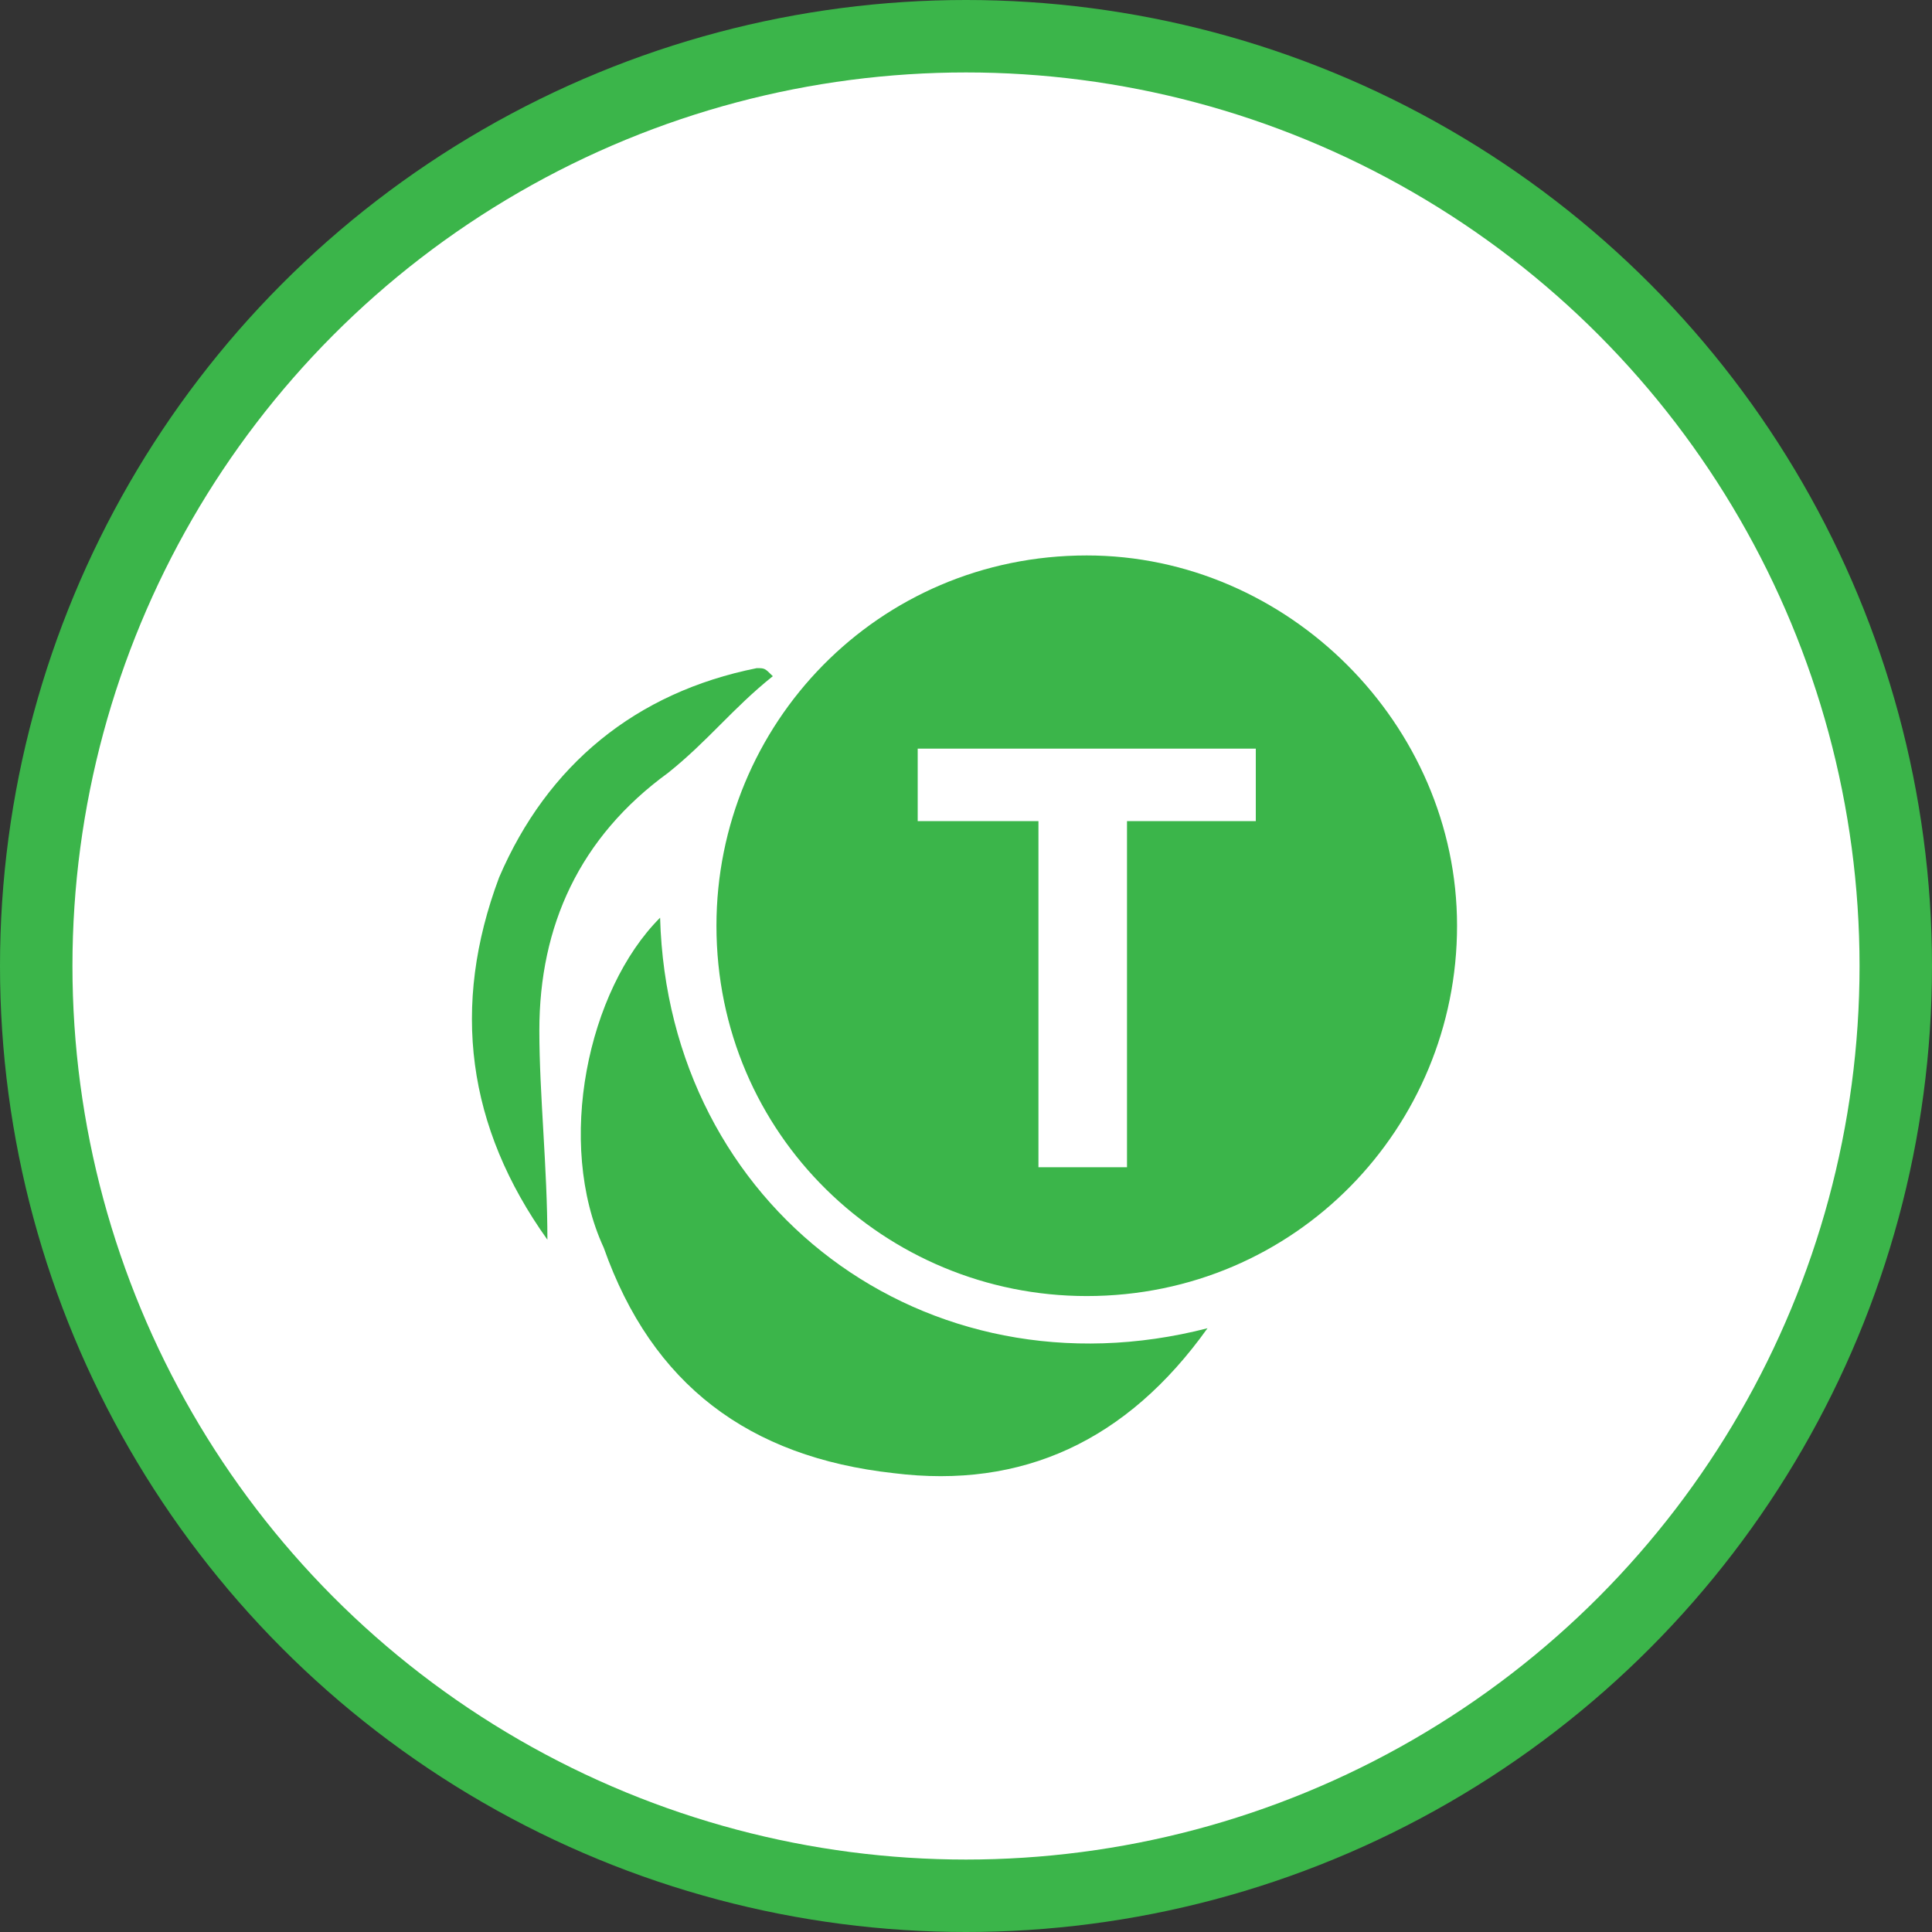 <?xml version="1.0" encoding="UTF-8" standalone="no"?>
<!-- Roman Inozemtsev: https://github.com/mir-one/  -->

<svg
   xmlns:dc="http://purl.org/dc/elements/1.1/"
   xmlns:cc="http://creativecommons.org/ns#"
   xmlns:rdf="http://www.w3.org/1999/02/22-rdf-syntax-ns#"
   xmlns:svg="http://www.w3.org/2000/svg"
   xmlns="http://www.w3.org/2000/svg"
   xmlns:sodipodi="http://sodipodi.sourceforge.net/DTD/sodipodi-0.dtd"
   xmlns:inkscape="http://www.inkscape.org/namespaces/inkscape"
   version="1.1"
   id="Слой_1"
   shape-rendering="geometricPrecision"
   text-rendering="geometricPrecision"
   image-rendering="optimizeQuality"
   x="0px"
   y="0px"
   viewBox="0 0 24 24"
   style="enable-background:new 0 0 24 24;"
   xml:space="preserve"
   sodipodi:docname="tabs-iconset-tokens.svg"
   inkscape:version="0.92.2pre0 (973e216, 2017-07-25)"><rect x="0" y="0" width="24" height="24" fill="#333333" stroke="none"/><defs
     id="defs21" /><sodipodi:namedview
     pagecolor="#ffffff"
     bordercolor="#666666"
     borderopacity="1"
     objecttolerance="10"
     gridtolerance="10"
     guidetolerance="10"
     inkscape:pageopacity="0"
     inkscape:pageshadow="2"
     inkscape:window-width="640"
     inkscape:window-height="480"
     id="namedview19"
     showgrid="false"
     inkscape:zoom="9.8333333"
     inkscape:cx="12"
     inkscape:cy="12"
     inkscape:window-x="0"
     inkscape:window-y="0"
     inkscape:window-maximized="0"
     inkscape:current-layer="Слой_1" /><style
     type="text/css"
     id="style2">
	.st0{fill:#3F58A7;}
	.st1{fill:#FFFFFF;}
</style><circle
     class="st0"
     cx="12"
     cy="12"
     r="12"
     id="circle4"
     style="fill:#3bb54a;fill-opacity:1" /><circle
     class="st1"
     cx="12"
     cy="12"
     r="11.1"
     id="circle6" /><ellipse
     transform="matrix(0.707 -0.707 0.707 0.707 -4.967 12)"
     class="st1"
     cx="12"
     cy="12"
     rx="10.4"
     ry="10.4"
     id="ellipse8" /><g
     id="g16"
     style="fill:#3bb54a;fill-opacity:1"><path
       class="st0"
       d="M8.2,11.4c0.1,3.6,3.3,6,6.8,5.1c-1,1.4-2.3,2-3.9,1.8c-1.8-0.2-3-1.1-3.6-2.8C6.9,14.2,7.3,12.3,8.2,11.4z"
       id="path10"
       style="fill:#3bb54a;fill-opacity:1" /><path
       class="st0"
       d="M9.6,8.4C9.1,8.8,8.8,9.2,8.3,9.6c-1.1,0.8-1.6,1.9-1.6,3.2c0,0.8,0.1,1.7,0.1,2.6c-1-1.4-1.2-2.9-0.6-4.5   c0.6-1.4,1.7-2.3,3.2-2.6C9.5,8.3,9.5,8.3,9.6,8.4z"
       id="path12"
       style="fill:#3bb54a;fill-opacity:1" /><path
       class="st0"
       d="M13.5,6.9c-2.6,0-4.6,2.1-4.6,4.6c0,2.6,2.1,4.6,4.6,4.6c2.6,0,4.6-2.1,4.6-4.6S16,6.9,13.5,6.9z M15.6,10.2   H14v4.3h-1.1v-4.3h-1.5V9.3h4.2C15.6,9.3,15.6,10.2,15.6,10.2z"
       id="path14"
       style="fill:#3bb54a;fill-opacity:1" /></g><style
     id="style25"
     type="text/css">
	.st0{fill:#3BB54A;}
	.st1{fill:#FFFFFF;}
	.st2{fill:none;}
</style></svg>